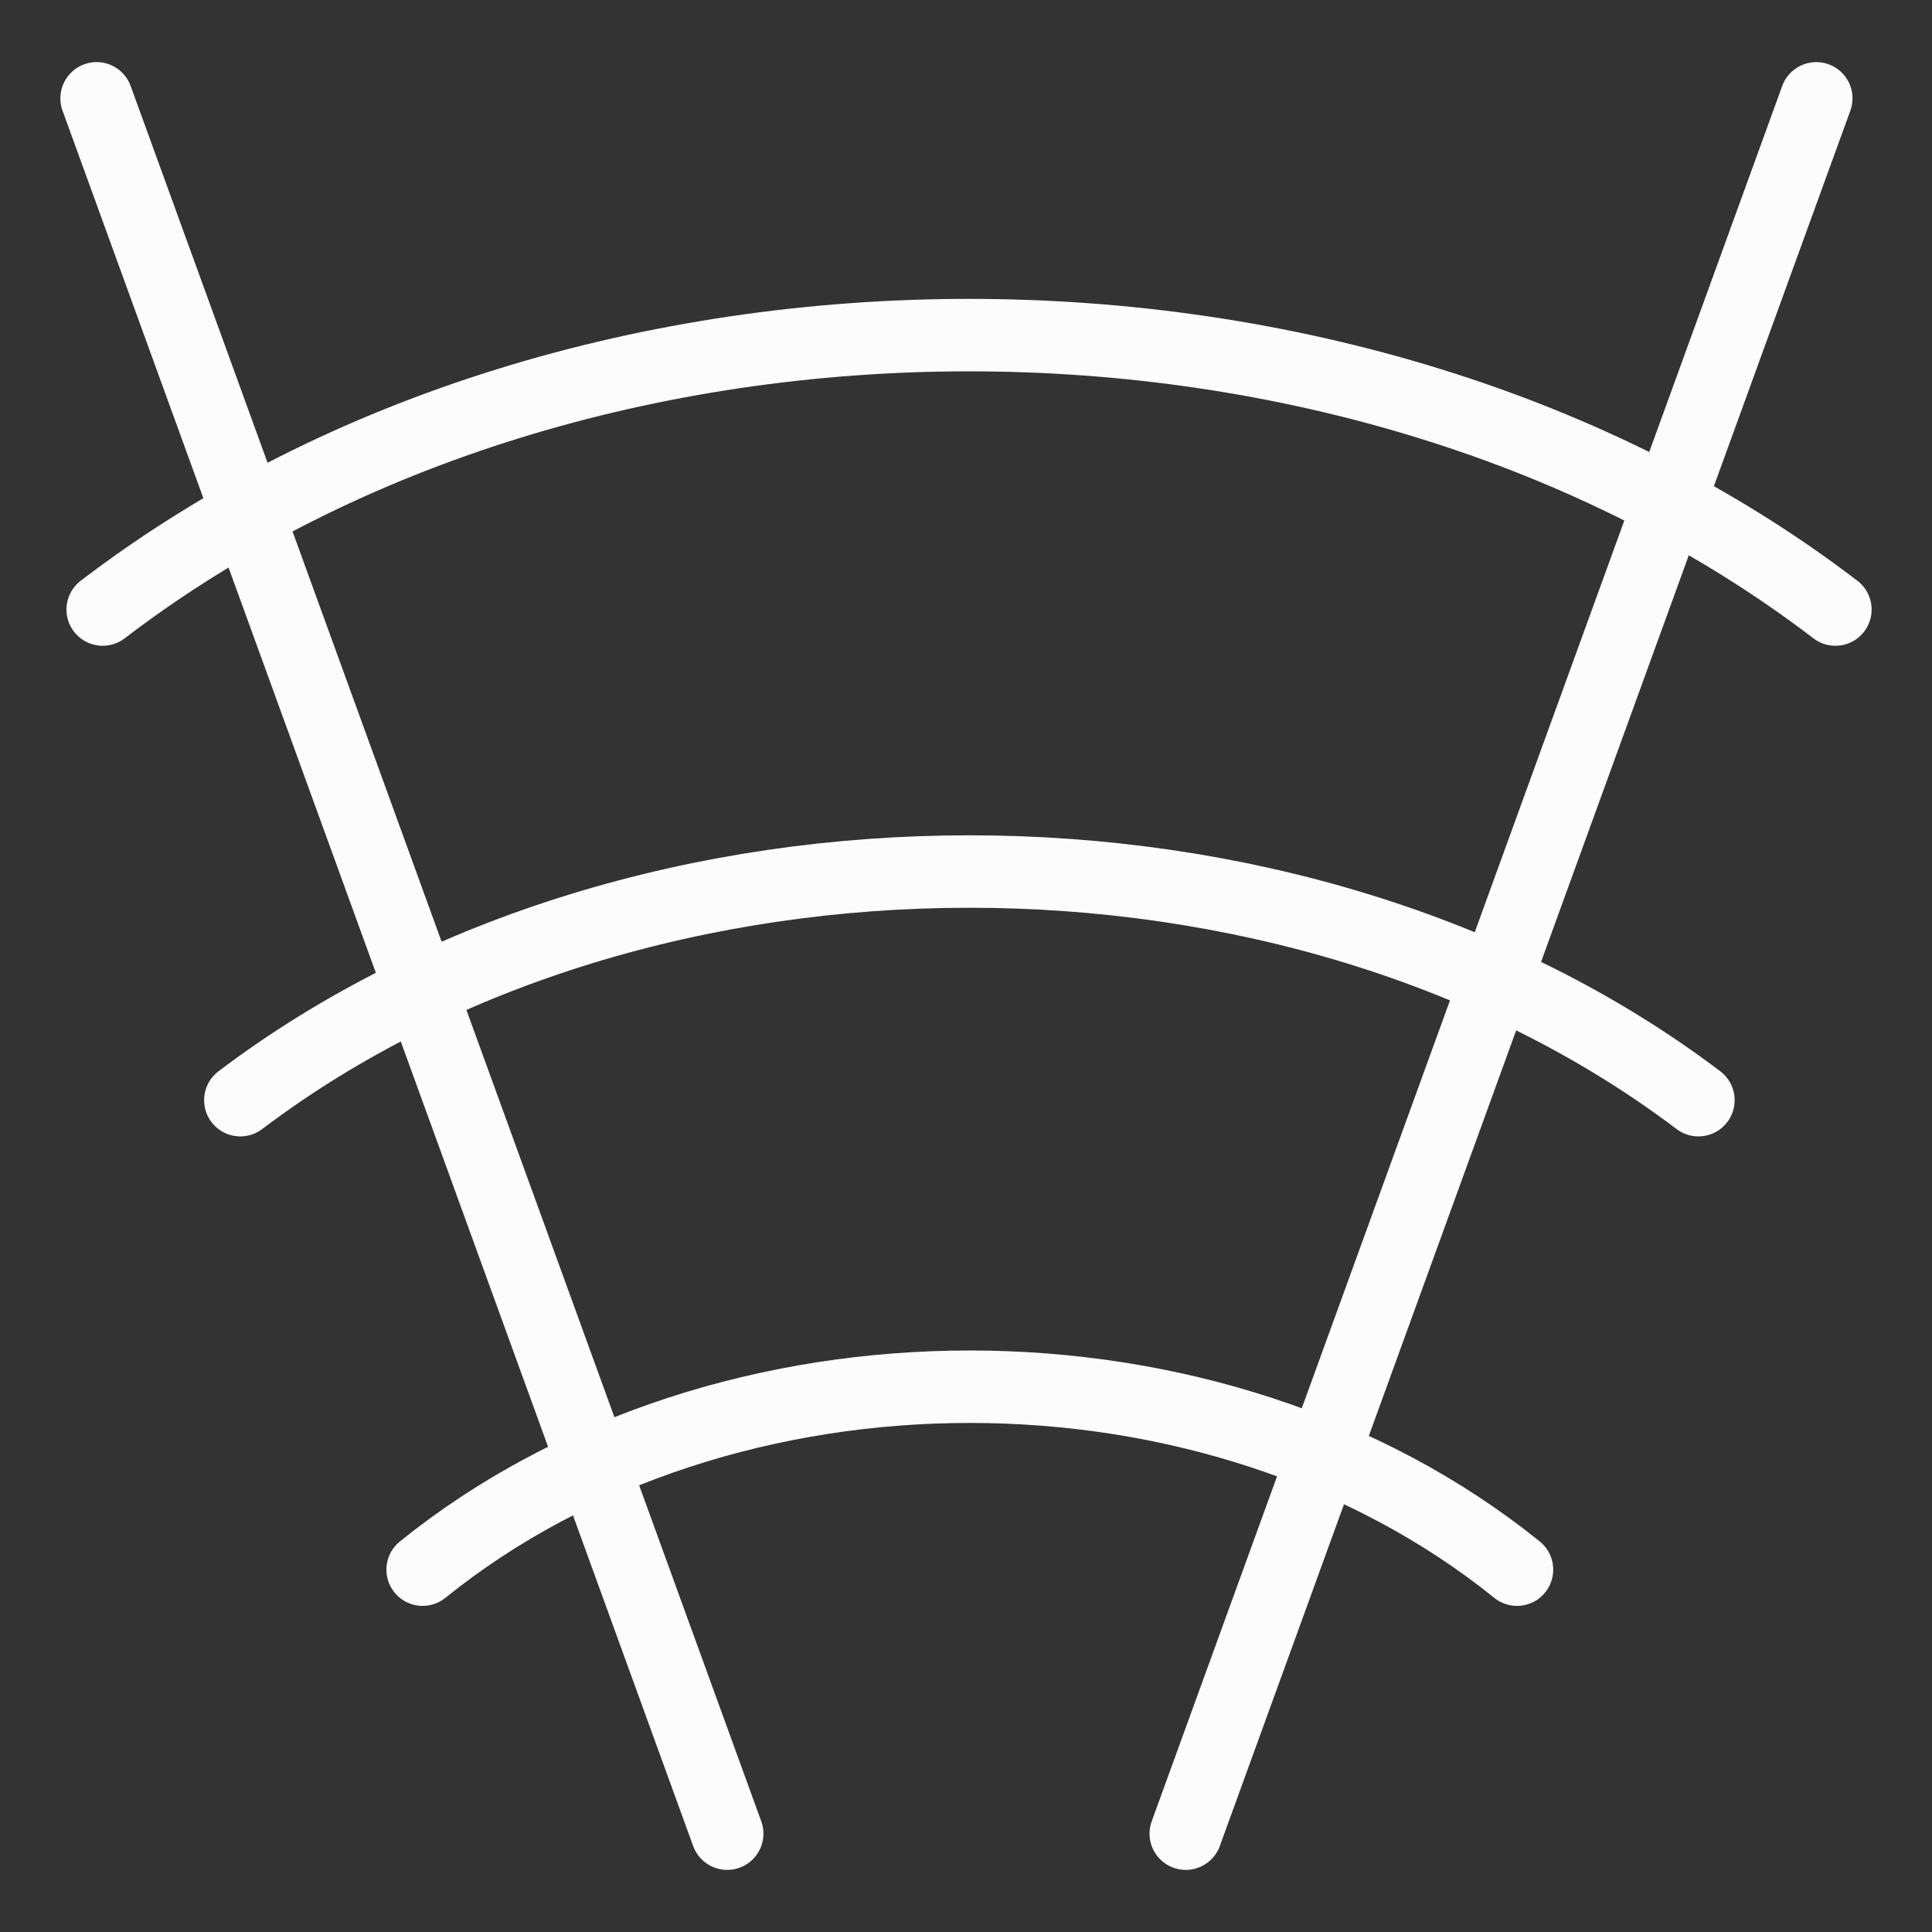 <svg width="20" height="20" viewBox="0 0 20 20" fill="none" xmlns="http://www.w3.org/2000/svg">
<rect x="0" y="0" width="20" height="20" fill="#333333" stroke="none"/>
<path d="M1.063 6.31C6.016 2.522 14.047 2.522 19 6.31" stroke="#FCFCFC" stroke-width="0.75" stroke-linecap="round"/>
<path d="M2.488 11.389C6.656 8.233 13.414 8.233 17.582 11.389" stroke="#FCFCFC" stroke-width="0.75" stroke-linecap="round"/>
<path d="M4.375 16.249C7.503 13.724 12.575 13.724 15.704 16.249" stroke="#FCFCFC" stroke-width="0.75" stroke-linecap="round"/>
<path d="M1 1.018L7.528 18.982" stroke="#FCFCFC" stroke-width="0.75" stroke-linecap="round" stroke-linejoin="round"/>
<path d="M18.802 1.018L12.275 18.982" stroke="#FCFCFC" stroke-width="0.75" stroke-linecap="round" stroke-linejoin="round"/>
</svg>
